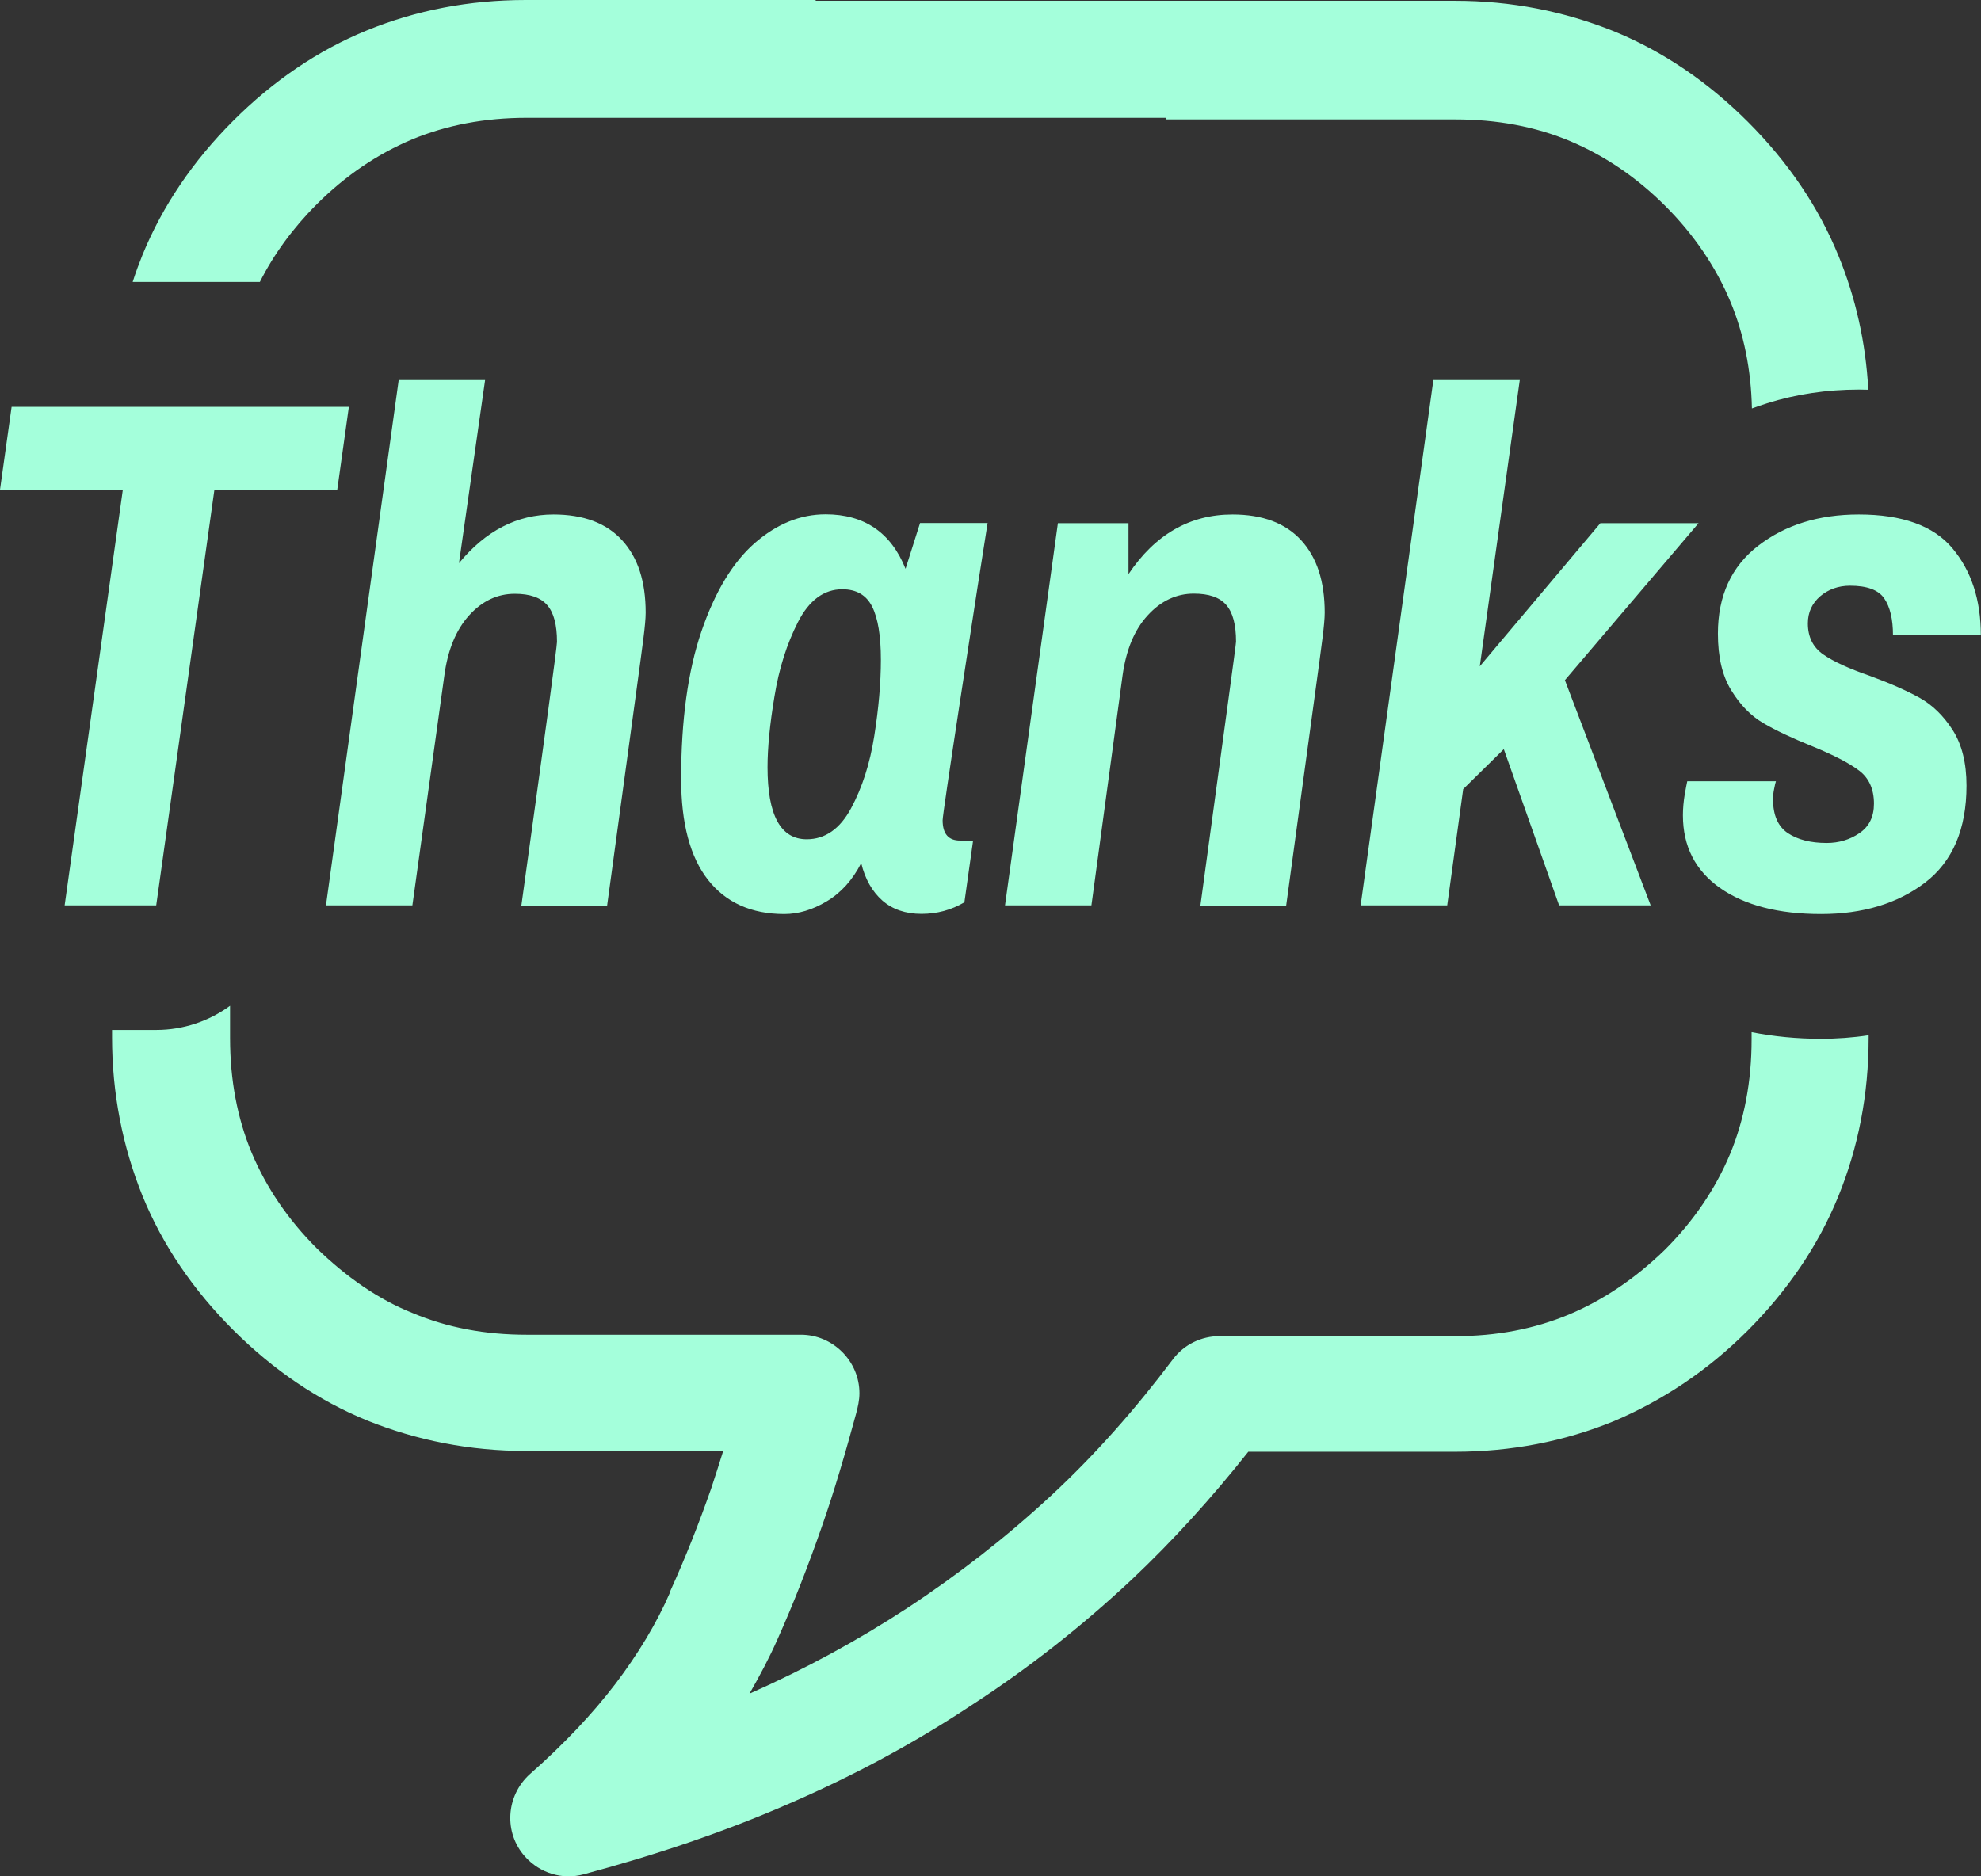 <?xml version="1.0" encoding="utf-8"?>
<svg version="1.1" id="Layer_1" xmlns="http://www.w3.org/2000/svg" x="0px" y="0px" viewBox="0 0 122.88 116.41"
     style="enable-background:new 0 0 122.88 116.41" xml:space="preserve" fill="#a4ffdb">
  <rect x="0" y="0" width="122.88" height="116.41" fill="#333333" stroke="none"/>
  <g><path d="M72.31,7.31H32.67c-2.59,0-4.97,0.45-7.11,1.34c-2.14,0.9-4.13,2.24-5.92,4.03c-1.48,1.48-2.65,3.09-3.52,4.81 H8.23c0.18-0.57,0.39-1.13,0.61-1.68c1.24-3.03,3.13-5.82,5.62-8.31c2.49-2.49,5.27-4.38,8.31-5.62C25.81,0.64,29.09,0,32.62,0 h17.95l0.05,0.05l0,0h39.64c3.48,0,6.77,0.65,9.85,1.89c3.03,1.24,5.82,3.13,8.31,5.62c2.49,2.49,4.38,5.27,5.62,8.31 c1.06,2.59,1.69,5.36,1.85,8.31c-0.19,0-0.39-0.01-0.58-0.01c-1.98,0-3.88,0.28-5.7,0.85c-0.32,0.1-0.63,0.21-0.94,0.32 c-0.05-2.4-0.5-4.63-1.34-6.64c-0.9-2.14-2.24-4.13-4.03-5.92c-1.79-1.79-3.78-3.13-5.92-4.03c-2.14-0.9-4.53-1.34-7.11-1.34H72.31 V7.31L72.31,7.31L72.31,7.31z M14.27,62.4v2.01c0,2.59,0.45,4.97,1.34,7.11c0.9,2.14,2.24,4.13,4.03,5.92 c1.84,1.79,3.83,3.18,5.97,4.03c2.14,0.9,4.48,1.34,7.06,1.34h17.01c1.99,0,3.63,1.64,3.63,3.63c0,0.45-0.1,0.85-0.2,1.24 c-0.65,2.39-1.34,4.78-2.14,7.06c-0.85,2.44-1.74,4.73-2.74,6.96c-0.5,1.14-1.09,2.24-1.74,3.38c3.48-1.54,6.76-3.33,9.8-5.32 c3.18-2.09,6.17-4.43,8.9-6.96c2.79-2.59,5.27-5.42,7.56-8.46c0.7-0.94,1.79-1.44,2.88-1.44h14.62c2.59,0,4.92-0.45,7.06-1.34 c2.14-0.9,4.13-2.24,5.97-4.03c1.79-1.79,3.13-3.78,4.03-5.92c0.89-2.14,1.34-4.53,1.34-7.11v-0.46c1.38,0.27,2.81,0.41,4.29,0.41 c1,0,1.99-0.07,2.97-0.22v0.17c0,3.53-0.65,6.81-1.89,9.85c-1.24,3.03-3.13,5.82-5.62,8.31c-2.49,2.49-5.27,4.33-8.31,5.62 c-3.03,1.24-6.32,1.89-9.85,1.89H77.43c-2.24,2.83-4.67,5.52-7.26,7.96c-3.08,2.88-6.37,5.47-9.9,7.76 c-3.53,2.34-7.31,4.38-11.34,6.12c-3.98,1.74-8.26,3.18-12.73,4.38c-1.29,0.35-2.69-0.05-3.63-1.1c-1.34-1.49-1.19-3.78,0.3-5.12 c2.09-1.84,3.88-3.73,5.32-5.62c1.39-1.84,2.54-3.73,3.38-5.67v-0.05c0.95-2.09,1.79-4.23,2.54-6.37c0.25-0.75,0.5-1.54,0.75-2.34 H32.62c-3.48,0-6.76-0.65-9.85-1.89c-3.03-1.24-5.82-3.13-8.31-5.62c-2.49-2.49-4.38-5.27-5.62-8.31 c-1.24-3.08-1.89-6.36-1.89-9.85v-0.45h2.74V63.9C11.38,63.9,12.97,63.35,14.27,62.4L14.27,62.4z"/>
    <path
        d="M7.62,30.38H0l0.72-5.14h20.92l-0.72,5.14H13.3L9.69,56.17H4.01L7.62,30.38L7.62,30.38z M24.73,23.58h5.36 l-1.62,11.36c1.65-2.01,3.61-3.02,5.86-3.02c1.86,0,3.28,0.53,4.26,1.6c0.98,1.07,1.46,2.56,1.46,4.49c0,0.36-0.05,0.89-0.14,1.6 c-0.09,0.71-0.24,1.83-0.45,3.36l-1.8,13.21h-5.32c1.47-10.61,2.21-16.06,2.21-16.36c0-1.05-0.2-1.81-0.61-2.28 c-0.41-0.47-1.07-0.7-2.01-0.7c-1.08,0-2.03,0.45-2.84,1.35c-0.81,0.9-1.32,2.15-1.53,3.74l-1.98,14.24h-5.36L24.73,23.58 L24.73,23.58z M48.65,56.71c-2.04,0-3.62-0.71-4.73-2.12c-1.11-1.41-1.67-3.5-1.67-6.27c0-3.64,0.42-6.69,1.26-9.15 c0.84-2.46,1.95-4.29,3.31-5.48c1.37-1.19,2.83-1.78,4.39-1.78c2.4,0,4.06,1.13,4.96,3.38l0.9-2.84h4.19 c-0.3,1.86-0.84,5.35-1.62,10.46c-0.78,5.11-1.17,7.77-1.17,7.98c0,0.84,0.36,1.26,1.08,1.26h0.81l-0.54,3.83 c-0.81,0.48-1.7,0.72-2.66,0.72c-0.99,0-1.8-0.28-2.43-0.83c-0.63-0.56-1.07-1.33-1.31-2.32c-0.54,1.05-1.25,1.84-2.14,2.37 C50.4,56.45,49.52,56.71,48.65,56.71L48.65,56.71z M50.04,52.07c1.14,0,2.06-0.64,2.75-1.92c0.69-1.28,1.17-2.77,1.44-4.49 c0.27-1.71,0.41-3.29,0.41-4.73c0-1.47-0.18-2.57-0.54-3.29c-0.36-0.72-0.98-1.08-1.85-1.08c-1.14,0-2.06,0.68-2.75,2.03 c-0.69,1.35-1.18,2.89-1.46,4.62c-0.29,1.73-0.43,3.19-0.43,4.39C47.61,50.58,48.42,52.07,50.04,52.07L50.04,52.07z M65.62,32.46 H70v3.16c1.65-2.46,3.8-3.7,6.45-3.7c1.86,0,3.28,0.53,4.26,1.6c0.98,1.07,1.46,2.56,1.46,4.49c0,0.36-0.05,0.89-0.14,1.6 c-0.09,0.71-0.24,1.83-0.45,3.36l-1.8,13.21h-5.32l1.71-12.58c0.33-2.43,0.5-3.7,0.5-3.79c0-1.05-0.2-1.81-0.61-2.28 c-0.41-0.47-1.07-0.7-2.01-0.7c-1.08,0-2.04,0.45-2.86,1.35c-0.83,0.9-1.34,2.15-1.56,3.74L67.7,56.17h-5.36L65.62,32.46 L65.62,32.46z M88.91,23.58h5.36l-2.48,17.76l7.48-8.88h6.09l-8.29,9.74l5.32,13.97h-5.68l-3.43-9.69l-2.52,2.48l-0.99,7.21H84.4 L88.91,23.58L88.91,23.58z M112.96,56.71c-2.64,0-4.73-0.54-6.27-1.62c-1.53-1.08-2.3-2.58-2.3-4.51c0-0.42,0.04-0.85,0.11-1.28 c0.08-0.44,0.13-0.71,0.16-0.83h5.5c-0.03,0.09-0.07,0.25-0.11,0.47c-0.05,0.23-0.07,0.44-0.07,0.65c0,0.99,0.31,1.69,0.92,2.1 c0.62,0.41,1.42,0.61,2.41,0.61c0.75,0,1.43-0.2,2.03-0.61c0.6-0.41,0.9-1.01,0.9-1.83c0-0.9-0.31-1.59-0.92-2.05 c-0.62-0.47-1.59-0.97-2.91-1.51c-1.26-0.51-2.28-0.99-3.04-1.44c-0.77-0.45-1.43-1.13-1.98-2.03c-0.56-0.9-0.83-2.07-0.83-3.52 c0-2.34,0.83-4.16,2.5-5.45c1.67-1.29,3.75-1.94,6.24-1.94c2.7,0,4.64,0.7,5.81,2.1c1.17,1.4,1.76,3.19,1.76,5.39h-5.45 c0-0.99-0.18-1.75-0.54-2.28c-0.36-0.53-1.07-0.79-2.12-0.79c-0.72,0-1.34,0.22-1.85,0.65c-0.51,0.44-0.77,1-0.77,1.69 c0,0.84,0.32,1.48,0.95,1.92c0.63,0.44,1.59,0.88,2.89,1.33c1.23,0.45,2.25,0.9,3.07,1.35c0.81,0.45,1.5,1.12,2.07,2.01 c0.57,0.89,0.86,2.04,0.86,3.45c0,2.7-0.86,4.71-2.57,6.02C117.7,56.06,115.55,56.71,112.96,56.71L112.96,56.71z"/>
  </g>
</svg>